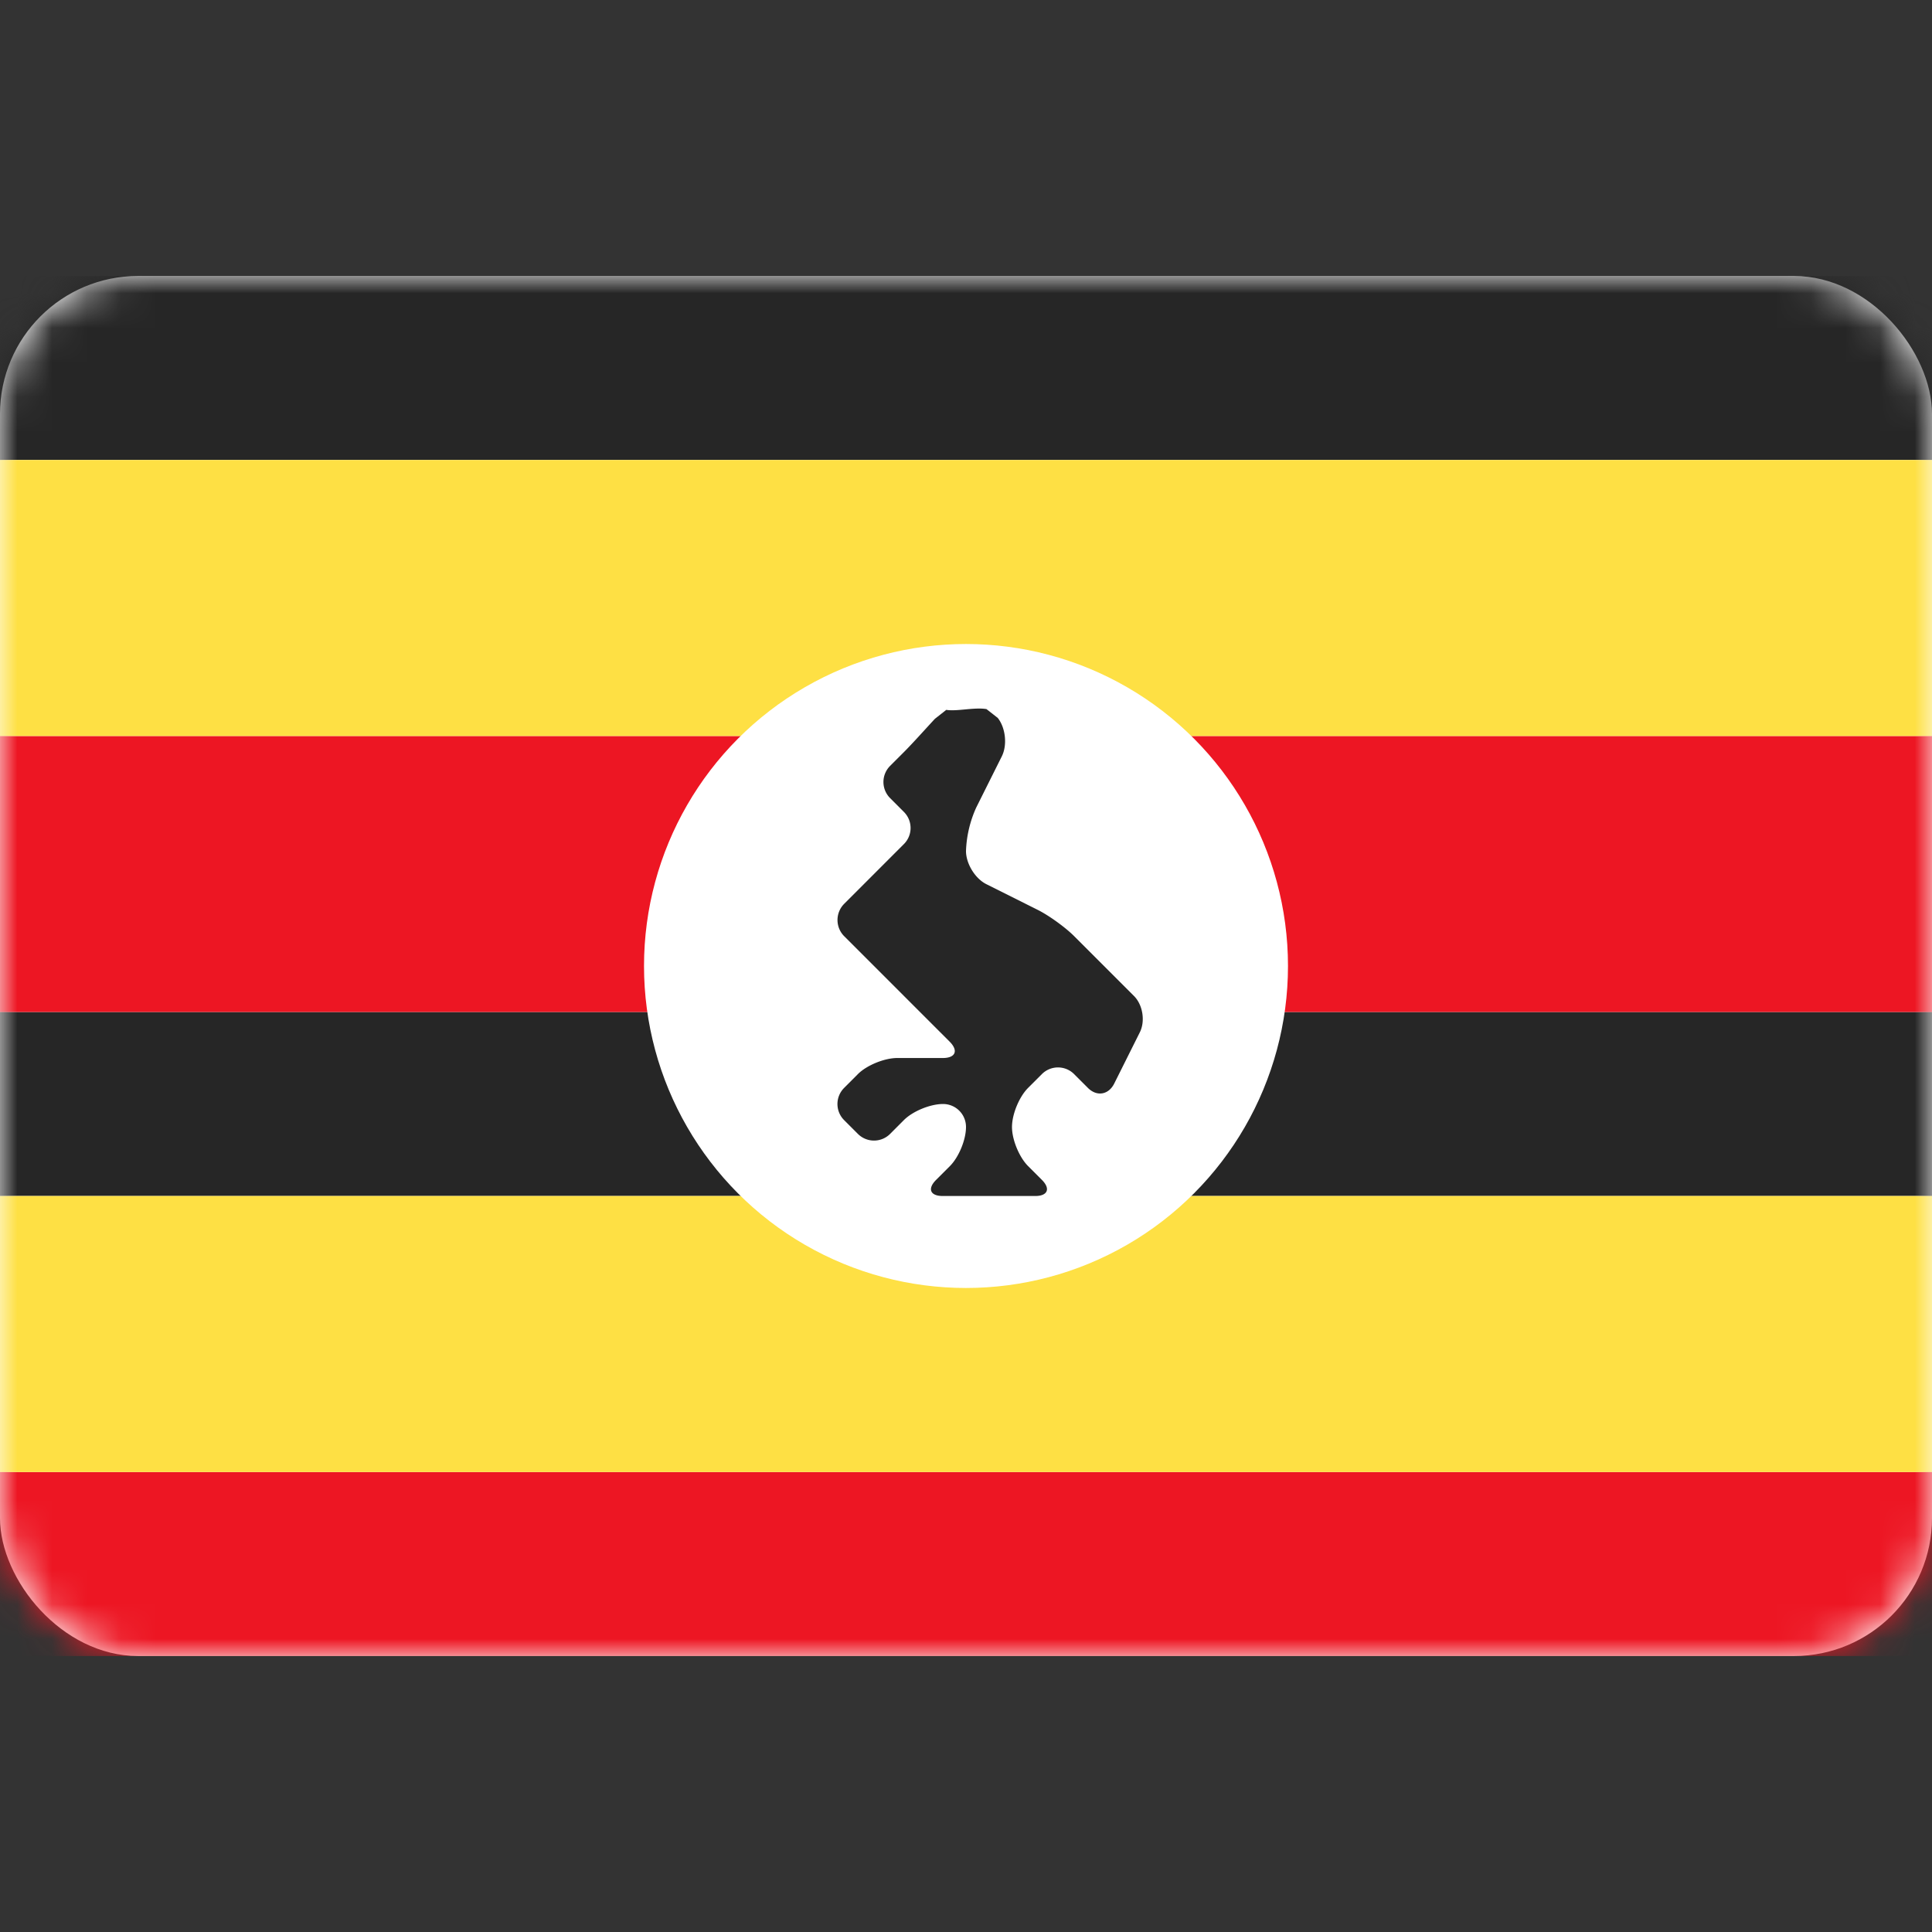 <svg width="56" height="56" xmlns="http://www.w3.org/2000/svg" xmlns:xlink="http://www.w3.org/1999/xlink"><rect width="100%" height="100%" fill="#333333" stroke="none"/><defs><rect id="a" x="0" y="0" width="56" height="40" rx="4"/></defs><g transform="translate(0 8)" fill="none" fill-rule="evenodd"><mask id="b" fill="#fff"><use xlink:href="#a"/></mask><use fill="#FFF" xlink:href="#a"/><path fill="#262626" mask="url(#b)" d="M0 0h56v5.333H0zM0 21.333h56v5.333H0z"/><path fill="#ED1623" mask="url(#b)" d="M0 13.333h56v8H0z"/><path fill="#FEE044" mask="url(#b)" d="M0 5.333h56v8H0z"/><path fill="#ED1623" mask="url(#b)" d="M0 34.667h56V40H0z"/><path fill="#FEE044" mask="url(#b)" d="M0 26.667h56v8H0z"/><circle fill="#FFF" mask="url(#b)" cx="28" cy="20" r="9.333"/><path d="M25.8 15.133a.66.66 0 010-.933l.4-.4c.258-.258.65-.698.9-.966l.328-.258c.316.05.804-.081 1.165-.023l.328.257c.228.289.28.789.116 1.115l-.741 1.483A3.326 3.326 0 0028 16.667c0 .368.265.8.592.962l1.483.742c.327.163.8.505 1.056.76l1.738 1.738c.256.256.332.73.168 1.056l-.741 1.483c-.164.327-.504.384-.762.126l-.401-.401a.66.66 0 00-.933 0l-.4.4c-.258.258-.467.763-.467 1.134 0 .368.209.875.467 1.133l.4.4c.258.258.166.467-.194.467h-2.679c-.365 0-.452-.209-.194-.467l.4-.4c.258-.258.467-.763.467-1.133a.665.665 0 00-.667-.667c-.368 0-.875.208-1.133.466l-.4.401a.66.66 0 01-.933 0l-.4-.4a.66.66 0 010-.933l.4-.401c.258-.258.772-.466 1.14-.466h1.32c.372 0 .458-.215.198-.475l-3.05-3.05a.665.665 0 01-.01-.94l1.737-1.738a.658.658 0 00-.002-.93l-.4-.401z" fill="#262626" mask="url(#b)"/></g></svg>